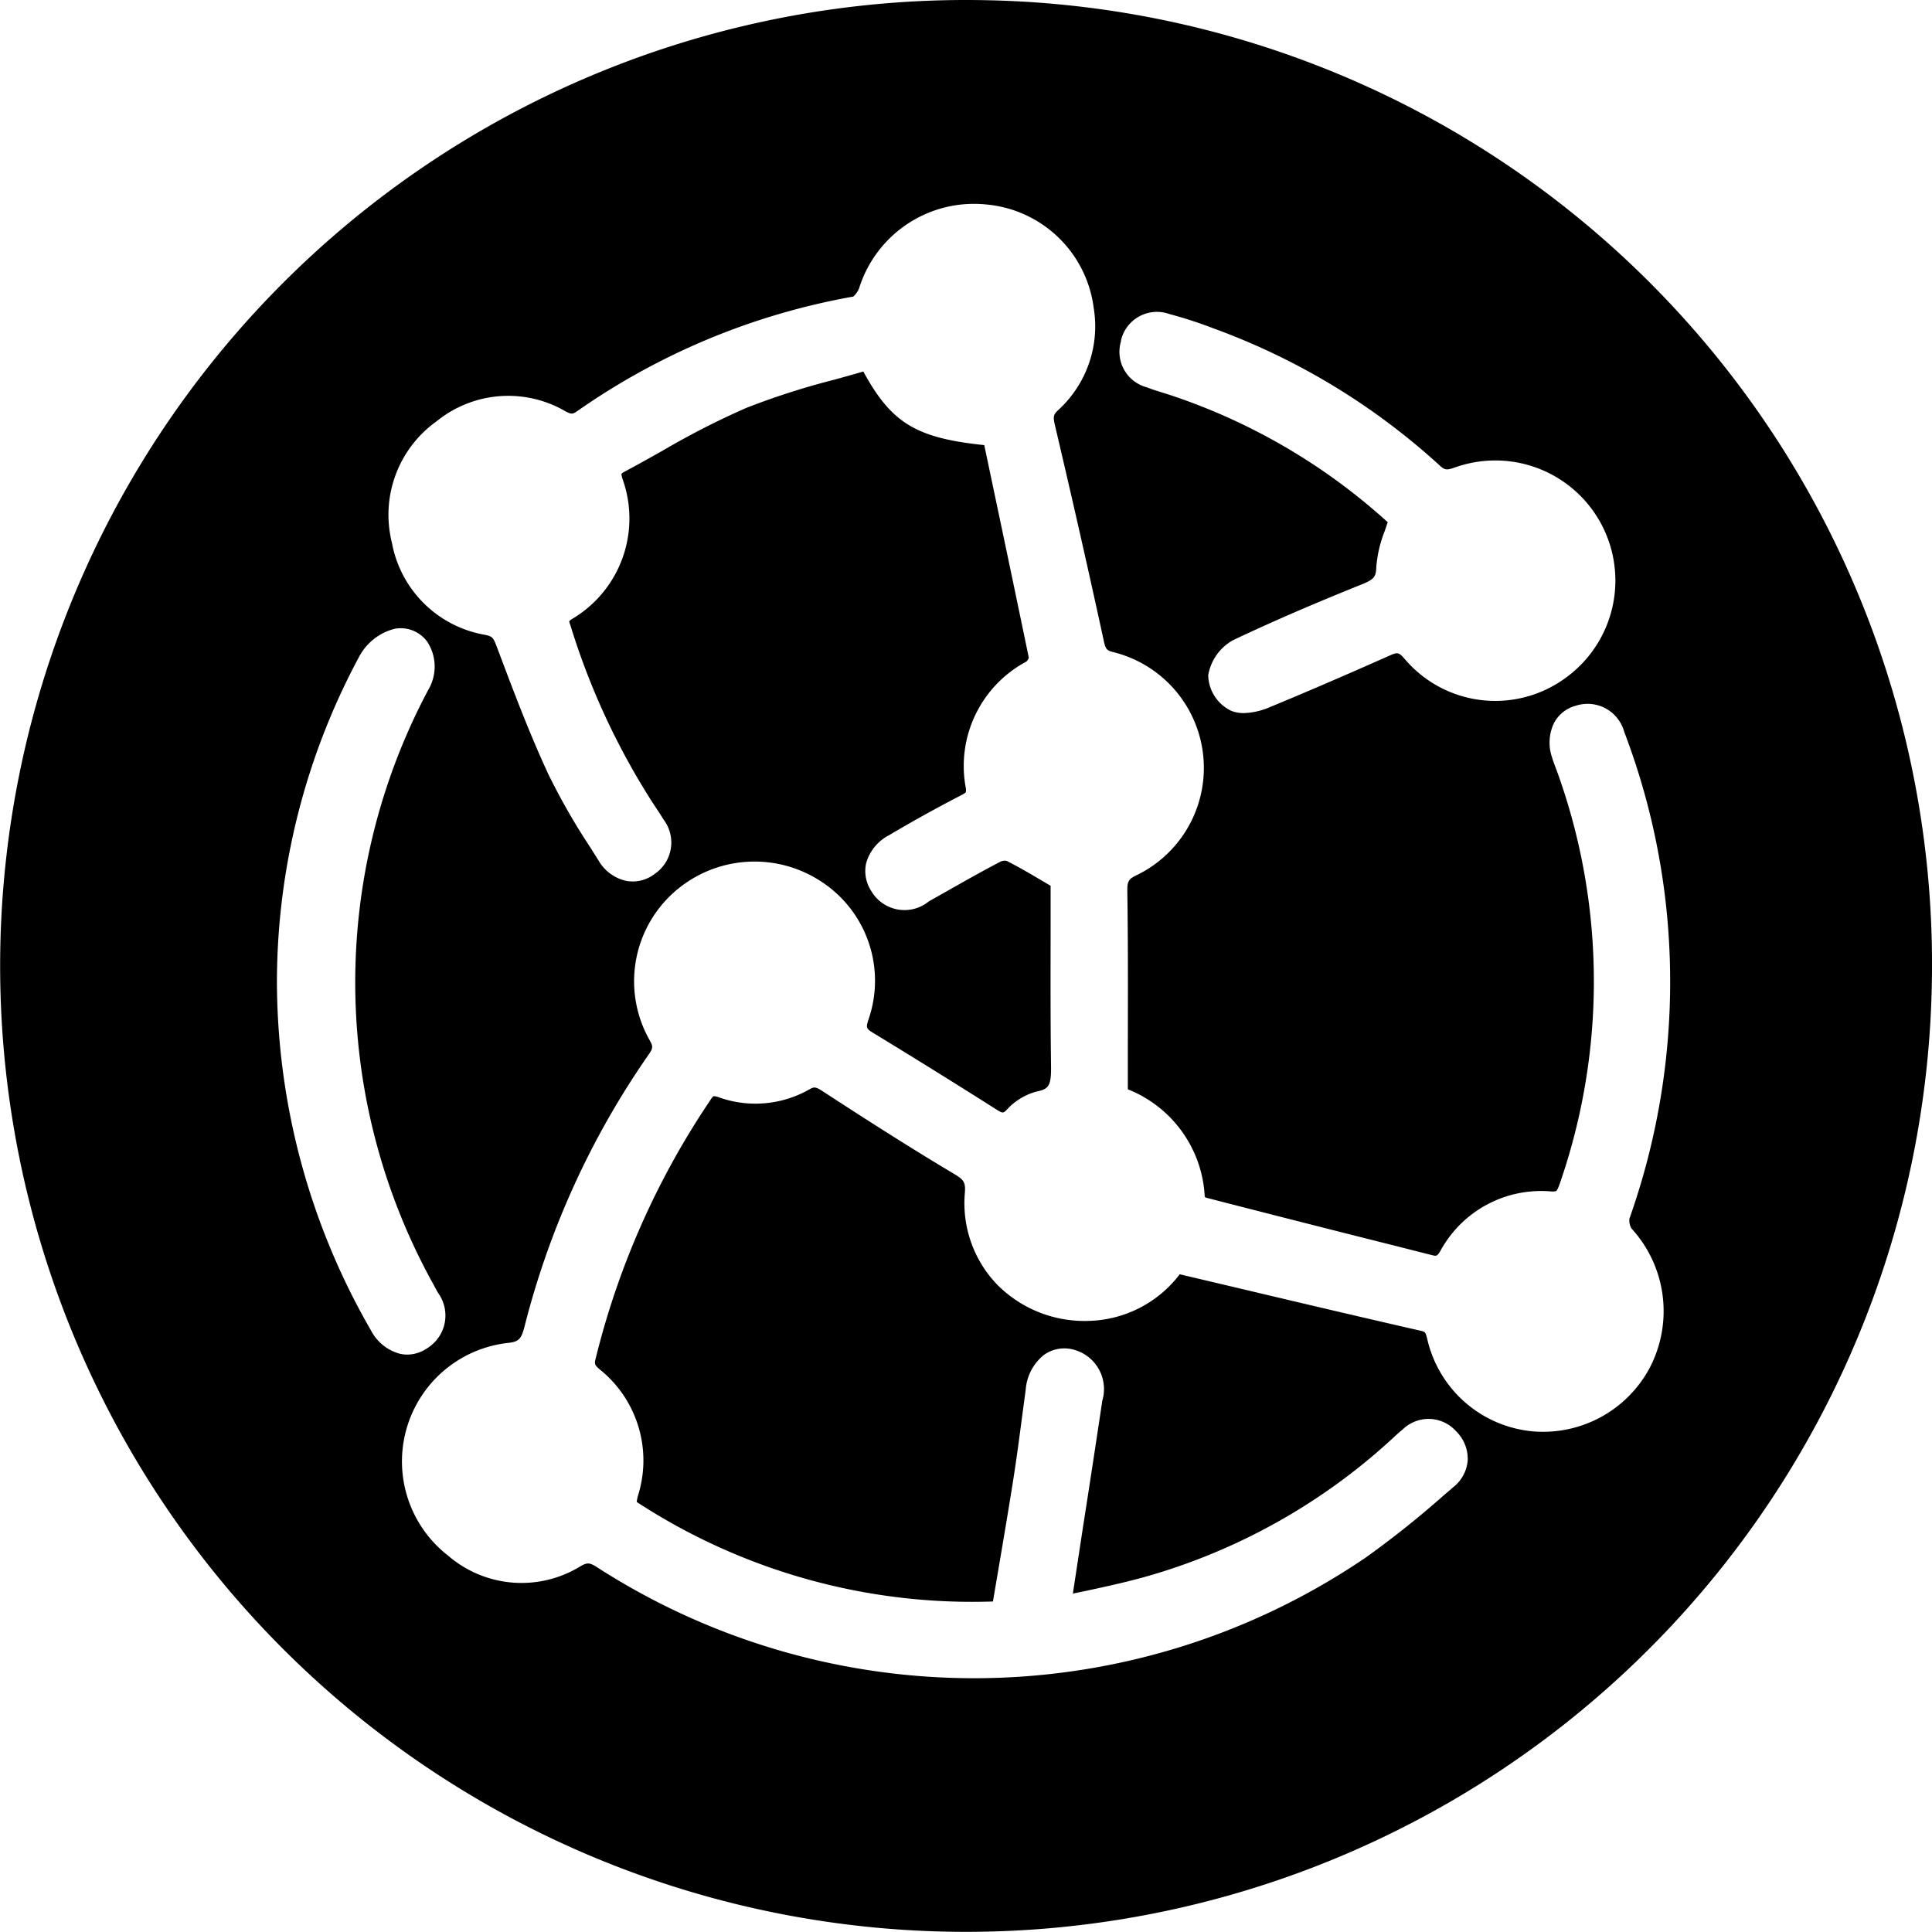<svg id="Group_1338" data-name="Group 1338" xmlns="http://www.w3.org/2000/svg" xmlns:xlink="http://www.w3.org/1999/xlink" width="65.307" height="65.301" viewBox="0 0 65.307 65.301">
  <defs>
    <clipPath id="clip-path">
      <rect id="Rectangle_2056" data-name="Rectangle 2056" width="65.307" height="65.301" fill="none"/>
    </clipPath>
  </defs>
  <g id="Group_1337" data-name="Group 1337" clip-path="url(#clip-path)">
    <path id="Path_2126" data-name="Path 2126" d="M33.423.009A32.651,32.651,0,1,0,65.3,33.318,32.589,32.589,0,0,0,33.423.009M37.89,11.516a1.249,1.249,0,0,1,1.641-.9A14.658,14.658,0,0,1,41,11.093a22.98,22.98,0,0,1,7.653,4.63c.173.16.234.182.515.083a4.059,4.059,0,0,1,3.687,7.156,4.016,4.016,0,0,1-5.364-.677c-.212-.25-.26-.238-.516-.125-1.58.7-2.873,1.258-4.067,1.75a2.377,2.377,0,0,1-.862.194,1.136,1.136,0,0,1-.422-.074,1.366,1.366,0,0,1-.783-1.205,1.677,1.677,0,0,1,.845-1.188c1.294-.613,2.707-1.225,4.321-1.873.434-.174.506-.256.516-.594a4.169,4.169,0,0,1,.286-1.223c.033-.1.067-.193.1-.295a20.574,20.574,0,0,0-7.358-4.3l-.286-.09c-.17-.053-.338-.106-.5-.17a1.24,1.24,0,0,1-.867-1.574M12.536,44.965A23.65,23.65,0,0,1,9.361,33.128v-.01a23.285,23.285,0,0,1,2.79-10.94,1.882,1.882,0,0,1,1.194-.924,1.107,1.107,0,0,1,1.1.443,1.532,1.532,0,0,1,.047,1.594A21.037,21.037,0,0,0,14.642,43.4l.163.3a1.3,1.3,0,0,1-.366,1.875,1.2,1.2,0,0,1-.672.214,1.114,1.114,0,0,1-.261-.031,1.558,1.558,0,0,1-.97-.794M55.763,46.24a4.086,4.086,0,0,1-3.913,2.147,4.036,4.036,0,0,1-3.613-3.16c-.056-.207-.071-.21-.22-.245-2.1-.479-4.192-.974-6.327-1.48l-1.812-.428a3.986,3.986,0,0,1-3.051,1.575,4.157,4.157,0,0,1-3.118-1.223,3.967,3.967,0,0,1-1.094-3.1c.026-.353-.024-.443-.361-.643-1.573-.937-3.128-1.938-4.441-2.793-.251-.165-.3-.153-.457-.064a3.686,3.686,0,0,1-3.044.271.526.526,0,0,0-.193-.043.475.475,0,0,0-.094.114,27.211,27.211,0,0,0-3.89,8.755c-.043.173-.046.21.137.366a3.947,3.947,0,0,1,1.305,4.231,1.456,1.456,0,0,0-.054.251,20.746,20.746,0,0,0,12.041,3.364l.171-1.006c.174-1.027.348-2.047.509-3.068.12-.757.22-1.518.32-2.281l.108-.807a1.668,1.668,0,0,1,.6-1.161,1.186,1.186,0,0,1,.919-.213,1.378,1.378,0,0,1,1.07,1.747q-.321,2.153-.657,4.3L36.276,53.8c0,.022-.006.046-.01.068l.483-.1c.741-.161,1.44-.314,2.126-.514a20.6,20.6,0,0,0,8.163-4.6l.09-.083c.094-.087.189-.173.29-.254a1.249,1.249,0,0,1,1.8.061,1.306,1.306,0,0,1,.395.974,1.279,1.279,0,0,1-.483.914l-.323.277a32.687,32.687,0,0,1-2.621,2.092,23.522,23.522,0,0,1-25.979.358c-.271-.176-.348-.183-.579-.053a3.8,3.8,0,0,1-4.481-.355A4.031,4.031,0,0,1,17.124,45.4c.415-.042.494-.118.611-.577a28.175,28.175,0,0,1,4.19-9.174c.152-.218.156-.273.031-.495a4.032,4.032,0,0,1,.777-4.948,4.093,4.093,0,0,1,4.929-.469,4,4,0,0,1,1.7,4.711c-.1.3-.079.324.163.473q2.09,1.273,4.158,2.584c.219.137.231.125.349.007a2.1,2.1,0,0,1,1.017-.617c.391-.079.488-.187.479-.844-.021-1.565-.017-3.131-.014-4.656l0-1.453-.3-.177c-.415-.245-.8-.47-1.189-.666a.364.364,0,0,0-.2.024c-.629.328-1.245.677-1.86,1.026l-.565.318a1.3,1.3,0,0,1-1.94-.334,1.234,1.234,0,0,1-.181-.958,1.539,1.539,0,0,1,.772-.942c.792-.47,1.619-.928,2.459-1.362.118-.061.136-.092.136-.092a.351.351,0,0,0,0-.148,4,4,0,0,1,2.052-4.27.338.338,0,0,0,.079-.126c-.406-1.965-.834-4-1.256-6l-.25-1.189c-2.3-.24-3.136-.739-4.088-2.487-.325.094-.655.186-.986.277a25.428,25.428,0,0,0-2.965.95,27.124,27.124,0,0,0-2.839,1.451c-.421.236-.841.473-1.267.7a.424.424,0,0,0-.121.082.835.835,0,0,0,.036.166,3.946,3.946,0,0,1-1.7,4.736.464.464,0,0,0-.1.079s0,.026.048.161a24.318,24.318,0,0,0,2.773,5.974l.132.2c.082.124.162.247.24.374a1.282,1.282,0,0,1-.3,1.829,1.217,1.217,0,0,1-.963.239,1.44,1.44,0,0,1-.939-.69l-.285-.453a22.133,22.133,0,0,1-1.413-2.467c-.629-1.354-1.162-2.768-1.678-4.137l-.087-.231c-.1-.25-.135-.287-.364-.338a3.868,3.868,0,0,1-3.158-3.118,3.883,3.883,0,0,1,1.52-4.109,3.839,3.839,0,0,1,4.357-.325c.194.1.235.094.4-.02a23.372,23.372,0,0,1,9.321-3.864.827.827,0,0,0,.194-.276,4.069,4.069,0,0,1,4.33-2.834,4.02,4.02,0,0,1,3.6,3.486,3.83,3.83,0,0,1-1.2,3.462c-.165.156-.177.22-.106.525.563,2.387,1.119,4.838,1.651,7.287.059.273.1.316.339.374a4.031,4.031,0,0,1,.782,7.528c-.291.136-.334.212-.328.568.025,1.706.021,3.415.017,5.131l0,1.546a4.122,4.122,0,0,1,2.6,3.637.25.25,0,0,0,.052.028q3.228.832,6.47,1.646l1.154.293c.153.036.177.045.288-.14a3.876,3.876,0,0,1,3.733-2.013.443.443,0,0,0,.187-.015s.036-.028.1-.2a20.858,20.858,0,0,0-.074-13.978l-.064-.171c-.037-.1-.074-.191-.1-.288a1.532,1.532,0,0,1,.064-1.19,1.172,1.172,0,0,1,.73-.575,1.283,1.283,0,0,1,1.637.876A23.668,23.668,0,0,1,56.347,30.9,23.969,23.969,0,0,1,55.08,41.191a.524.524,0,0,0,.069.335,4.138,4.138,0,0,1,.614,4.714" transform="translate(0 0)"/>
  </g>
</svg>
